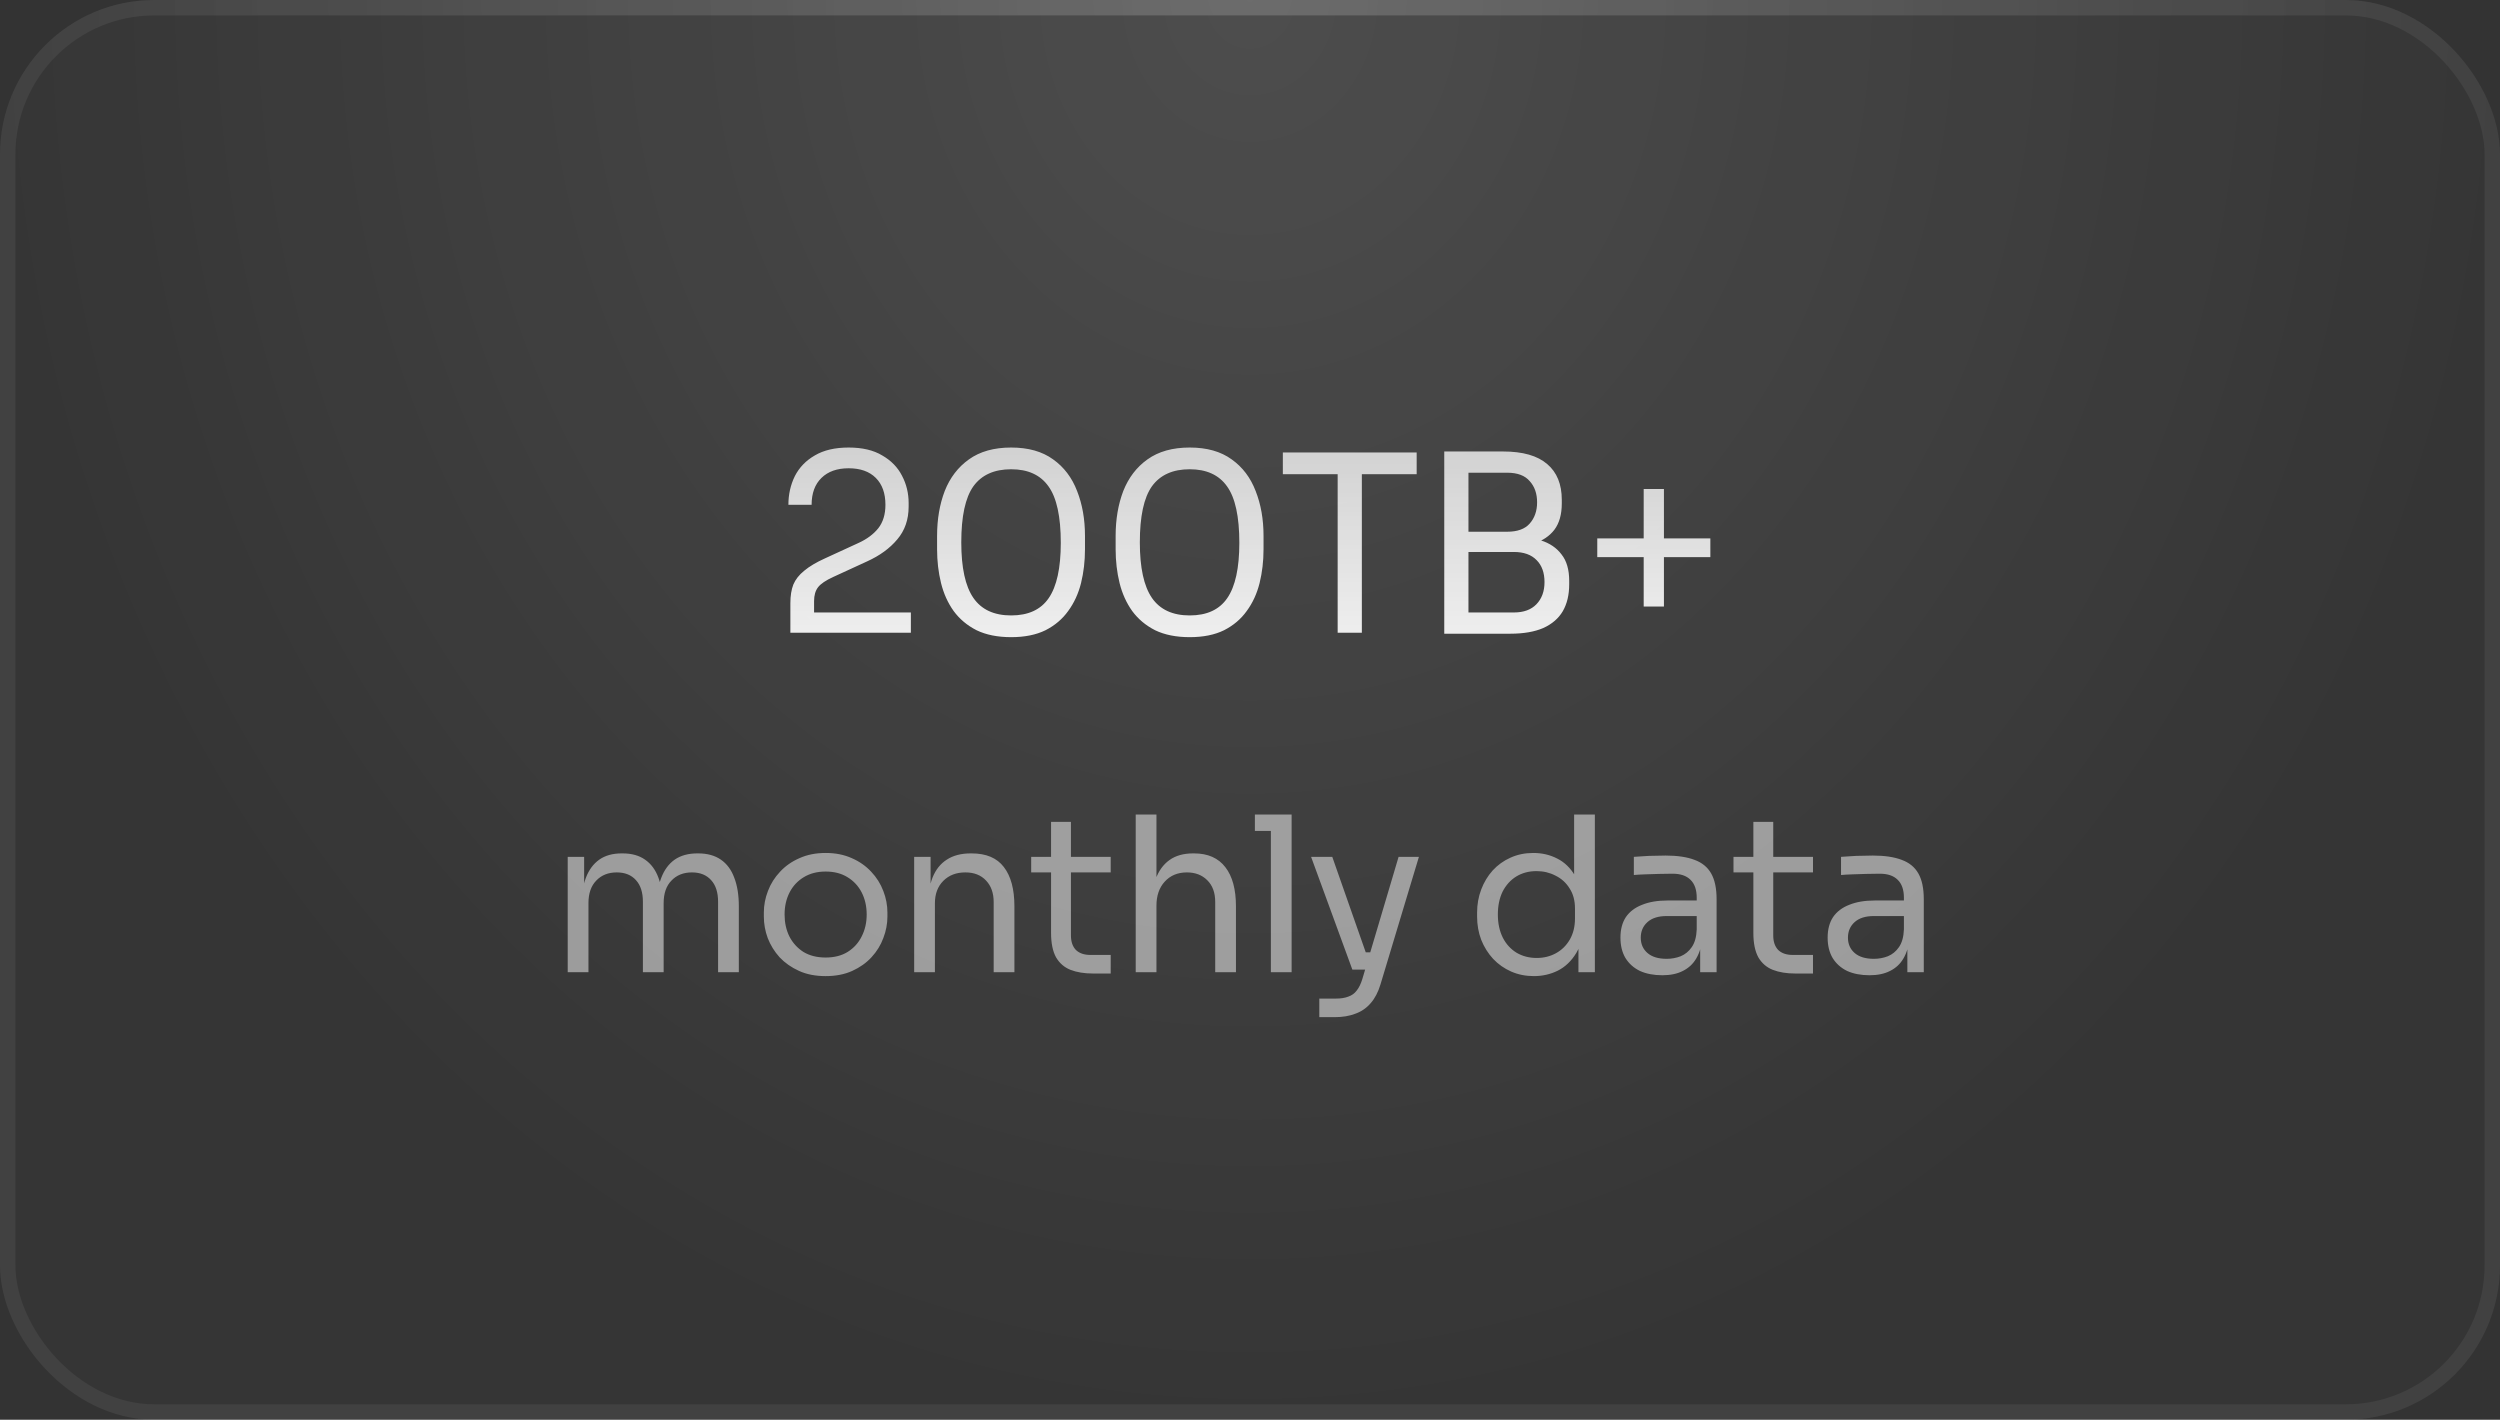 <svg width="162" height="92" viewBox="0 0 162 92" fill="none" xmlns="http://www.w3.org/2000/svg">
<rect x="0" y="0" width="162" height="92" fill="#333333" stroke="none"/>
<rect width="162" height="92" rx="10" fill="white" fill-opacity="0.01"/>
<rect width="162" height="92" rx="10" fill="url(#paint0_radial_1194_4190)" fill-opacity="0.12"/>
<rect x="0.5" y="0.5" width="161" height="91" rx="9.5" stroke="white" stroke-opacity="0.06"/>
<rect x="0.5" y="0.5" width="161" height="91" rx="9.5" stroke="url(#paint1_radial_1194_4190)" stroke-opacity="0.12"/>
<path d="M51.216 41V39.08C51.216 38.611 51.28 38.211 51.408 37.88C51.547 37.549 51.781 37.251 52.112 36.984C52.443 36.707 52.891 36.44 53.456 36.184L55.648 35.176C56.181 34.931 56.603 34.616 56.912 34.232C57.221 33.837 57.376 33.331 57.376 32.712C57.376 31.965 57.168 31.384 56.752 30.968C56.336 30.552 55.749 30.344 54.992 30.344C54.245 30.344 53.659 30.552 53.232 30.968C52.805 31.384 52.592 31.965 52.592 32.712H51.088C51.088 32.04 51.227 31.421 51.504 30.856C51.792 30.291 52.224 29.843 52.8 29.512C53.376 29.171 54.107 29 54.992 29C55.877 29 56.603 29.171 57.168 29.512C57.744 29.843 58.171 30.28 58.448 30.824C58.736 31.368 58.88 31.96 58.88 32.6V32.824C58.88 33.667 58.635 34.376 58.144 34.952C57.664 35.528 57.013 36.003 56.192 36.376L54 37.384C53.509 37.608 53.179 37.832 53.008 38.056C52.837 38.28 52.752 38.579 52.752 38.952V40.424L52.336 39.688H59.024V41H51.216ZM65.523 41.288C64.648 41.288 63.901 41.139 63.283 40.84C62.675 40.531 62.179 40.115 61.795 39.592C61.421 39.069 61.149 38.467 60.979 37.784C60.808 37.091 60.723 36.36 60.723 35.592V34.728C60.723 33.651 60.888 32.68 61.219 31.816C61.56 30.952 62.083 30.269 62.787 29.768C63.501 29.256 64.413 29 65.523 29C66.632 29 67.539 29.256 68.243 29.768C68.947 30.269 69.464 30.952 69.795 31.816C70.136 32.68 70.307 33.651 70.307 34.728V35.592C70.307 36.36 70.221 37.091 70.051 37.784C69.88 38.467 69.603 39.069 69.219 39.592C68.845 40.115 68.355 40.531 67.747 40.84C67.139 41.139 66.397 41.288 65.523 41.288ZM65.523 39.88C66.632 39.88 67.443 39.507 67.955 38.76C68.477 38.003 68.739 36.808 68.739 35.176C68.739 33.469 68.472 32.248 67.939 31.512C67.416 30.776 66.611 30.408 65.523 30.408C64.424 30.408 63.608 30.776 63.075 31.512C62.552 32.248 62.291 33.459 62.291 35.144C62.291 36.787 62.552 37.987 63.075 38.744C63.597 39.501 64.413 39.88 65.523 39.88ZM77.093 41.288C76.219 41.288 75.472 41.139 74.853 40.84C74.245 40.531 73.749 40.115 73.365 39.592C72.992 39.069 72.72 38.467 72.549 37.784C72.379 37.091 72.293 36.36 72.293 35.592V34.728C72.293 33.651 72.459 32.68 72.789 31.816C73.131 30.952 73.653 30.269 74.357 29.768C75.072 29.256 75.984 29 77.093 29C78.203 29 79.109 29.256 79.813 29.768C80.517 30.269 81.035 30.952 81.365 31.816C81.707 32.68 81.877 33.651 81.877 34.728V35.592C81.877 36.36 81.792 37.091 81.621 37.784C81.451 38.467 81.173 39.069 80.789 39.592C80.416 40.115 79.925 40.531 79.317 40.84C78.709 41.139 77.968 41.288 77.093 41.288ZM77.093 39.88C78.203 39.88 79.013 39.507 79.525 38.76C80.048 38.003 80.309 36.808 80.309 35.176C80.309 33.469 80.043 32.248 79.509 31.512C78.987 30.776 78.181 30.408 77.093 30.408C75.995 30.408 75.179 30.776 74.645 31.512C74.123 32.248 73.861 33.459 73.861 35.144C73.861 36.787 74.123 37.987 74.645 38.744C75.168 39.501 75.984 39.88 77.093 39.88ZM86.68 41V30.408H88.248V41H86.68ZM83.128 30.728V29.32H91.8V30.728H83.128ZM94.836 41.064V39.688H98.1C98.729 39.688 99.215 39.512 99.556 39.16C99.908 38.797 100.084 38.317 100.084 37.72C100.084 37.112 99.913 36.637 99.572 36.296C99.231 35.944 98.74 35.768 98.1 35.768H94.836V34.744H97.876C98.623 34.744 99.278 34.835 99.844 35.016C100.42 35.197 100.868 35.501 101.188 35.928C101.519 36.344 101.684 36.915 101.684 37.64V37.864C101.684 38.547 101.545 39.128 101.268 39.608C100.991 40.077 100.569 40.44 100.004 40.696C99.439 40.941 98.729 41.064 97.876 41.064H94.836ZM93.588 41.064V29.256H95.156V41.064H93.588ZM94.836 35.48V34.456H97.668C98.329 34.456 98.814 34.28 99.124 33.928C99.444 33.565 99.604 33.107 99.604 32.552C99.604 31.987 99.444 31.528 99.124 31.176C98.814 30.813 98.329 30.632 97.668 30.632H94.836V29.256H97.396C98.676 29.256 99.63 29.528 100.26 30.072C100.889 30.605 101.204 31.379 101.204 32.392V32.616C101.204 33.331 101.044 33.901 100.724 34.328C100.404 34.744 99.956 35.043 99.38 35.224C98.814 35.395 98.153 35.48 97.396 35.48H94.836ZM106.511 39.304V31.688H107.823V39.304H106.511ZM103.503 36.104V34.888H110.831V36.104H103.503Z" fill="url(#paint2_linear_1194_4190)"/>
<path d="M36.788 63V55.524H37.852V58.73H37.684C37.684 58.002 37.777 57.386 37.964 56.882C38.16 56.369 38.449 55.977 38.832 55.706C39.215 55.435 39.7 55.3 40.288 55.3H40.344C40.932 55.3 41.417 55.435 41.8 55.706C42.192 55.977 42.481 56.369 42.668 56.882C42.855 57.386 42.948 58.002 42.948 58.73H42.556C42.556 58.002 42.654 57.386 42.85 56.882C43.046 56.369 43.335 55.977 43.718 55.706C44.11 55.435 44.6 55.3 45.188 55.3H45.244C45.832 55.3 46.322 55.435 46.714 55.706C47.106 55.977 47.395 56.369 47.582 56.882C47.778 57.386 47.876 58.002 47.876 58.73V63H46.532V58.436C46.532 57.829 46.383 57.363 46.084 57.036C45.785 56.7 45.37 56.532 44.838 56.532C44.287 56.532 43.844 56.709 43.508 57.064C43.172 57.409 43.004 57.895 43.004 58.52V63H41.66V58.436C41.66 57.829 41.511 57.363 41.212 57.036C40.913 56.7 40.498 56.532 39.966 56.532C39.415 56.532 38.972 56.709 38.636 57.064C38.3 57.409 38.132 57.895 38.132 58.52V63H36.788ZM53.501 63.252C52.847 63.252 52.273 63.14 51.779 62.916C51.284 62.692 50.864 62.398 50.519 62.034C50.183 61.661 49.926 61.245 49.749 60.788C49.581 60.331 49.497 59.864 49.497 59.388V59.136C49.497 58.66 49.586 58.193 49.763 57.736C49.94 57.269 50.202 56.854 50.547 56.49C50.892 56.117 51.312 55.823 51.807 55.608C52.301 55.384 52.866 55.272 53.501 55.272C54.136 55.272 54.7 55.384 55.195 55.608C55.69 55.823 56.109 56.117 56.455 56.49C56.8 56.854 57.062 57.269 57.239 57.736C57.416 58.193 57.505 58.66 57.505 59.136V59.388C57.505 59.864 57.416 60.331 57.239 60.788C57.071 61.245 56.814 61.661 56.469 62.034C56.133 62.398 55.718 62.692 55.223 62.916C54.728 63.14 54.154 63.252 53.501 63.252ZM53.501 62.048C54.061 62.048 54.537 61.927 54.929 61.684C55.33 61.432 55.633 61.096 55.839 60.676C56.053 60.256 56.161 59.785 56.161 59.262C56.161 58.73 56.053 58.254 55.839 57.834C55.624 57.414 55.316 57.083 54.915 56.84C54.523 56.597 54.051 56.476 53.501 56.476C52.959 56.476 52.488 56.597 52.087 56.84C51.685 57.083 51.377 57.414 51.163 57.834C50.948 58.254 50.841 58.73 50.841 59.262C50.841 59.785 50.944 60.256 51.149 60.676C51.364 61.096 51.667 61.432 52.059 61.684C52.46 61.927 52.941 62.048 53.501 62.048ZM59.238 63V55.524H60.302V58.73H60.134C60.134 57.993 60.232 57.372 60.428 56.868C60.633 56.355 60.941 55.967 61.352 55.706C61.762 55.435 62.28 55.3 62.906 55.3H62.962C63.904 55.3 64.6 55.594 65.048 56.182C65.505 56.77 65.734 57.619 65.734 58.73V63H64.39V58.45C64.39 57.871 64.226 57.409 63.9 57.064C63.573 56.709 63.125 56.532 62.556 56.532C61.968 56.532 61.492 56.714 61.128 57.078C60.764 57.442 60.582 57.927 60.582 58.534V63H59.238ZM70.825 63.084C70.265 63.084 69.779 63.005 69.369 62.846C68.968 62.687 68.655 62.417 68.431 62.034C68.216 61.642 68.109 61.115 68.109 60.452V53.256H69.397V60.62C69.397 61.021 69.504 61.334 69.719 61.558C69.943 61.773 70.255 61.88 70.657 61.88H71.973V63.084H70.825ZM66.821 56.532V55.524H71.973V56.532H66.821ZM73.594 63V52.78H74.938V58.884H74.602C74.602 58.147 74.695 57.512 74.882 56.98C75.078 56.439 75.376 56.023 75.778 55.734C76.179 55.445 76.692 55.3 77.318 55.3H77.374C78.27 55.3 78.946 55.599 79.404 56.196C79.861 56.784 80.09 57.629 80.09 58.73V63H78.746V58.45C78.746 57.843 78.573 57.372 78.228 57.036C77.892 56.7 77.453 56.532 76.912 56.532C76.314 56.532 75.834 56.733 75.47 57.134C75.115 57.526 74.938 58.044 74.938 58.688V63H73.594ZM82.353 63V52.78H83.697V63H82.353ZM81.317 53.844V52.78H83.697V53.844H81.317ZM85.491 65.912V64.708H86.569C86.886 64.708 87.152 64.666 87.367 64.582C87.591 64.507 87.773 64.377 87.913 64.19C88.062 64.003 88.183 63.756 88.277 63.448L90.629 55.524H91.945L89.453 63.798C89.303 64.293 89.093 64.694 88.823 65.002C88.552 65.319 88.221 65.548 87.829 65.688C87.446 65.837 86.998 65.912 86.485 65.912H85.491ZM87.773 62.832V61.712H89.397V62.832H87.773ZM87.633 62.832L84.959 55.524H86.331L88.893 62.832H87.633ZM99.398 63.252C98.867 63.252 98.376 63.154 97.928 62.958C97.481 62.762 97.088 62.487 96.752 62.132C96.426 61.777 96.169 61.367 95.983 60.9C95.805 60.433 95.716 59.929 95.716 59.388V59.136C95.716 58.604 95.805 58.105 95.983 57.638C96.16 57.171 96.407 56.761 96.725 56.406C97.051 56.051 97.434 55.776 97.873 55.58C98.32 55.375 98.815 55.272 99.356 55.272C99.926 55.272 100.444 55.393 100.911 55.636C101.377 55.869 101.76 56.238 102.059 56.742C102.357 57.246 102.525 57.899 102.563 58.702L102.003 57.806V52.78H103.347V63H102.283V59.682H102.675C102.637 60.531 102.46 61.222 102.143 61.754C101.825 62.277 101.424 62.659 100.939 62.902C100.463 63.135 99.949 63.252 99.398 63.252ZM99.581 62.076C100.038 62.076 100.453 61.973 100.827 61.768C101.2 61.563 101.499 61.269 101.723 60.886C101.947 60.494 102.059 60.037 102.059 59.514V58.87C102.059 58.357 101.942 57.923 101.709 57.568C101.485 57.204 101.181 56.929 100.799 56.742C100.425 56.546 100.015 56.448 99.567 56.448C99.072 56.448 98.633 56.565 98.251 56.798C97.877 57.031 97.583 57.358 97.368 57.778C97.163 58.198 97.061 58.693 97.061 59.262C97.061 59.831 97.168 60.331 97.382 60.76C97.597 61.18 97.896 61.507 98.278 61.74C98.661 61.964 99.095 62.076 99.581 62.076ZM110.171 63V60.76H109.947V58.17C109.947 57.657 109.812 57.269 109.541 57.008C109.28 56.747 108.892 56.616 108.379 56.616C108.09 56.616 107.791 56.621 107.483 56.63C107.175 56.639 106.881 56.649 106.601 56.658C106.321 56.667 106.078 56.681 105.873 56.7V55.524C106.078 55.505 106.293 55.491 106.517 55.482C106.75 55.463 106.988 55.454 107.231 55.454C107.474 55.445 107.707 55.44 107.931 55.44C108.696 55.44 109.322 55.533 109.807 55.72C110.292 55.897 110.652 56.191 110.885 56.602C111.118 57.013 111.235 57.568 111.235 58.268V63H110.171ZM107.721 63.196C107.161 63.196 106.676 63.103 106.265 62.916C105.864 62.72 105.551 62.44 105.327 62.076C105.112 61.712 105.005 61.273 105.005 60.76C105.005 60.228 105.122 59.785 105.355 59.43C105.598 59.075 105.948 58.809 106.405 58.632C106.862 58.445 107.413 58.352 108.057 58.352H110.087V59.36H108.001C107.46 59.36 107.044 59.491 106.755 59.752C106.466 60.013 106.321 60.349 106.321 60.76C106.321 61.171 106.466 61.502 106.755 61.754C107.044 62.006 107.46 62.132 108.001 62.132C108.318 62.132 108.622 62.076 108.911 61.964C109.2 61.843 109.438 61.647 109.625 61.376C109.821 61.096 109.928 60.713 109.947 60.228L110.311 60.76C110.264 61.292 110.134 61.74 109.919 62.104C109.714 62.459 109.424 62.729 109.051 62.916C108.687 63.103 108.244 63.196 107.721 63.196ZM116.334 63.084C115.774 63.084 115.288 63.005 114.878 62.846C114.476 62.687 114.164 62.417 113.94 62.034C113.725 61.642 113.618 61.115 113.618 60.452V53.256H114.906V60.62C114.906 61.021 115.013 61.334 115.228 61.558C115.452 61.773 115.764 61.88 116.166 61.88H117.482V63.084H116.334ZM112.33 56.532V55.524H117.482V56.532H112.33ZM123.597 63V60.76H123.373V58.17C123.373 57.657 123.238 57.269 122.967 57.008C122.706 56.747 122.319 56.616 121.805 56.616C121.516 56.616 121.217 56.621 120.909 56.63C120.601 56.639 120.307 56.649 120.027 56.658C119.747 56.667 119.505 56.681 119.299 56.7V55.524C119.505 55.505 119.719 55.491 119.943 55.482C120.177 55.463 120.415 55.454 120.657 55.454C120.9 55.445 121.133 55.44 121.357 55.44C122.123 55.44 122.748 55.533 123.233 55.72C123.719 55.897 124.078 56.191 124.311 56.602C124.545 57.013 124.661 57.568 124.661 58.268V63H123.597ZM121.147 63.196C120.587 63.196 120.102 63.103 119.691 62.916C119.29 62.72 118.977 62.44 118.753 62.076C118.539 61.712 118.431 61.273 118.431 60.76C118.431 60.228 118.548 59.785 118.781 59.43C119.024 59.075 119.374 58.809 119.831 58.632C120.289 58.445 120.839 58.352 121.483 58.352H123.513V59.36H121.427C120.886 59.36 120.471 59.491 120.181 59.752C119.892 60.013 119.747 60.349 119.747 60.76C119.747 61.171 119.892 61.502 120.181 61.754C120.471 62.006 120.886 62.132 121.427 62.132C121.745 62.132 122.048 62.076 122.337 61.964C122.627 61.843 122.865 61.647 123.051 61.376C123.247 61.096 123.355 60.713 123.373 60.228L123.737 60.76C123.691 61.292 123.56 61.74 123.345 62.104C123.14 62.459 122.851 62.729 122.477 62.916C122.113 63.103 121.67 63.196 121.147 63.196Z" fill="white" fill-opacity="0.5"/>
<defs>
<radialGradient id="paint0_radial_1194_4190" cx="0" cy="0" r="1" gradientUnits="userSpaceOnUse" gradientTransform="translate(81) rotate(90) scale(92 81)">
<stop stop-color="white"/>
<stop offset="1" stop-color="white" stop-opacity="0"/>
</radialGradient>
<radialGradient id="paint1_radial_1194_4190" cx="0" cy="0" r="1" gradientUnits="userSpaceOnUse" gradientTransform="translate(81) rotate(90) scale(68.115 75.182)">
<stop stop-color="white"/>
<stop offset="1" stop-color="white" stop-opacity="0"/>
</radialGradient>
<linearGradient id="paint2_linear_1194_4190" x1="81" y1="24" x2="81" y2="48" gradientUnits="userSpaceOnUse">
<stop offset="0.089" stop-color="white" stop-opacity="0.72"/>
<stop offset="1" stop-color="white"/>
</linearGradient>
</defs>
</svg>
